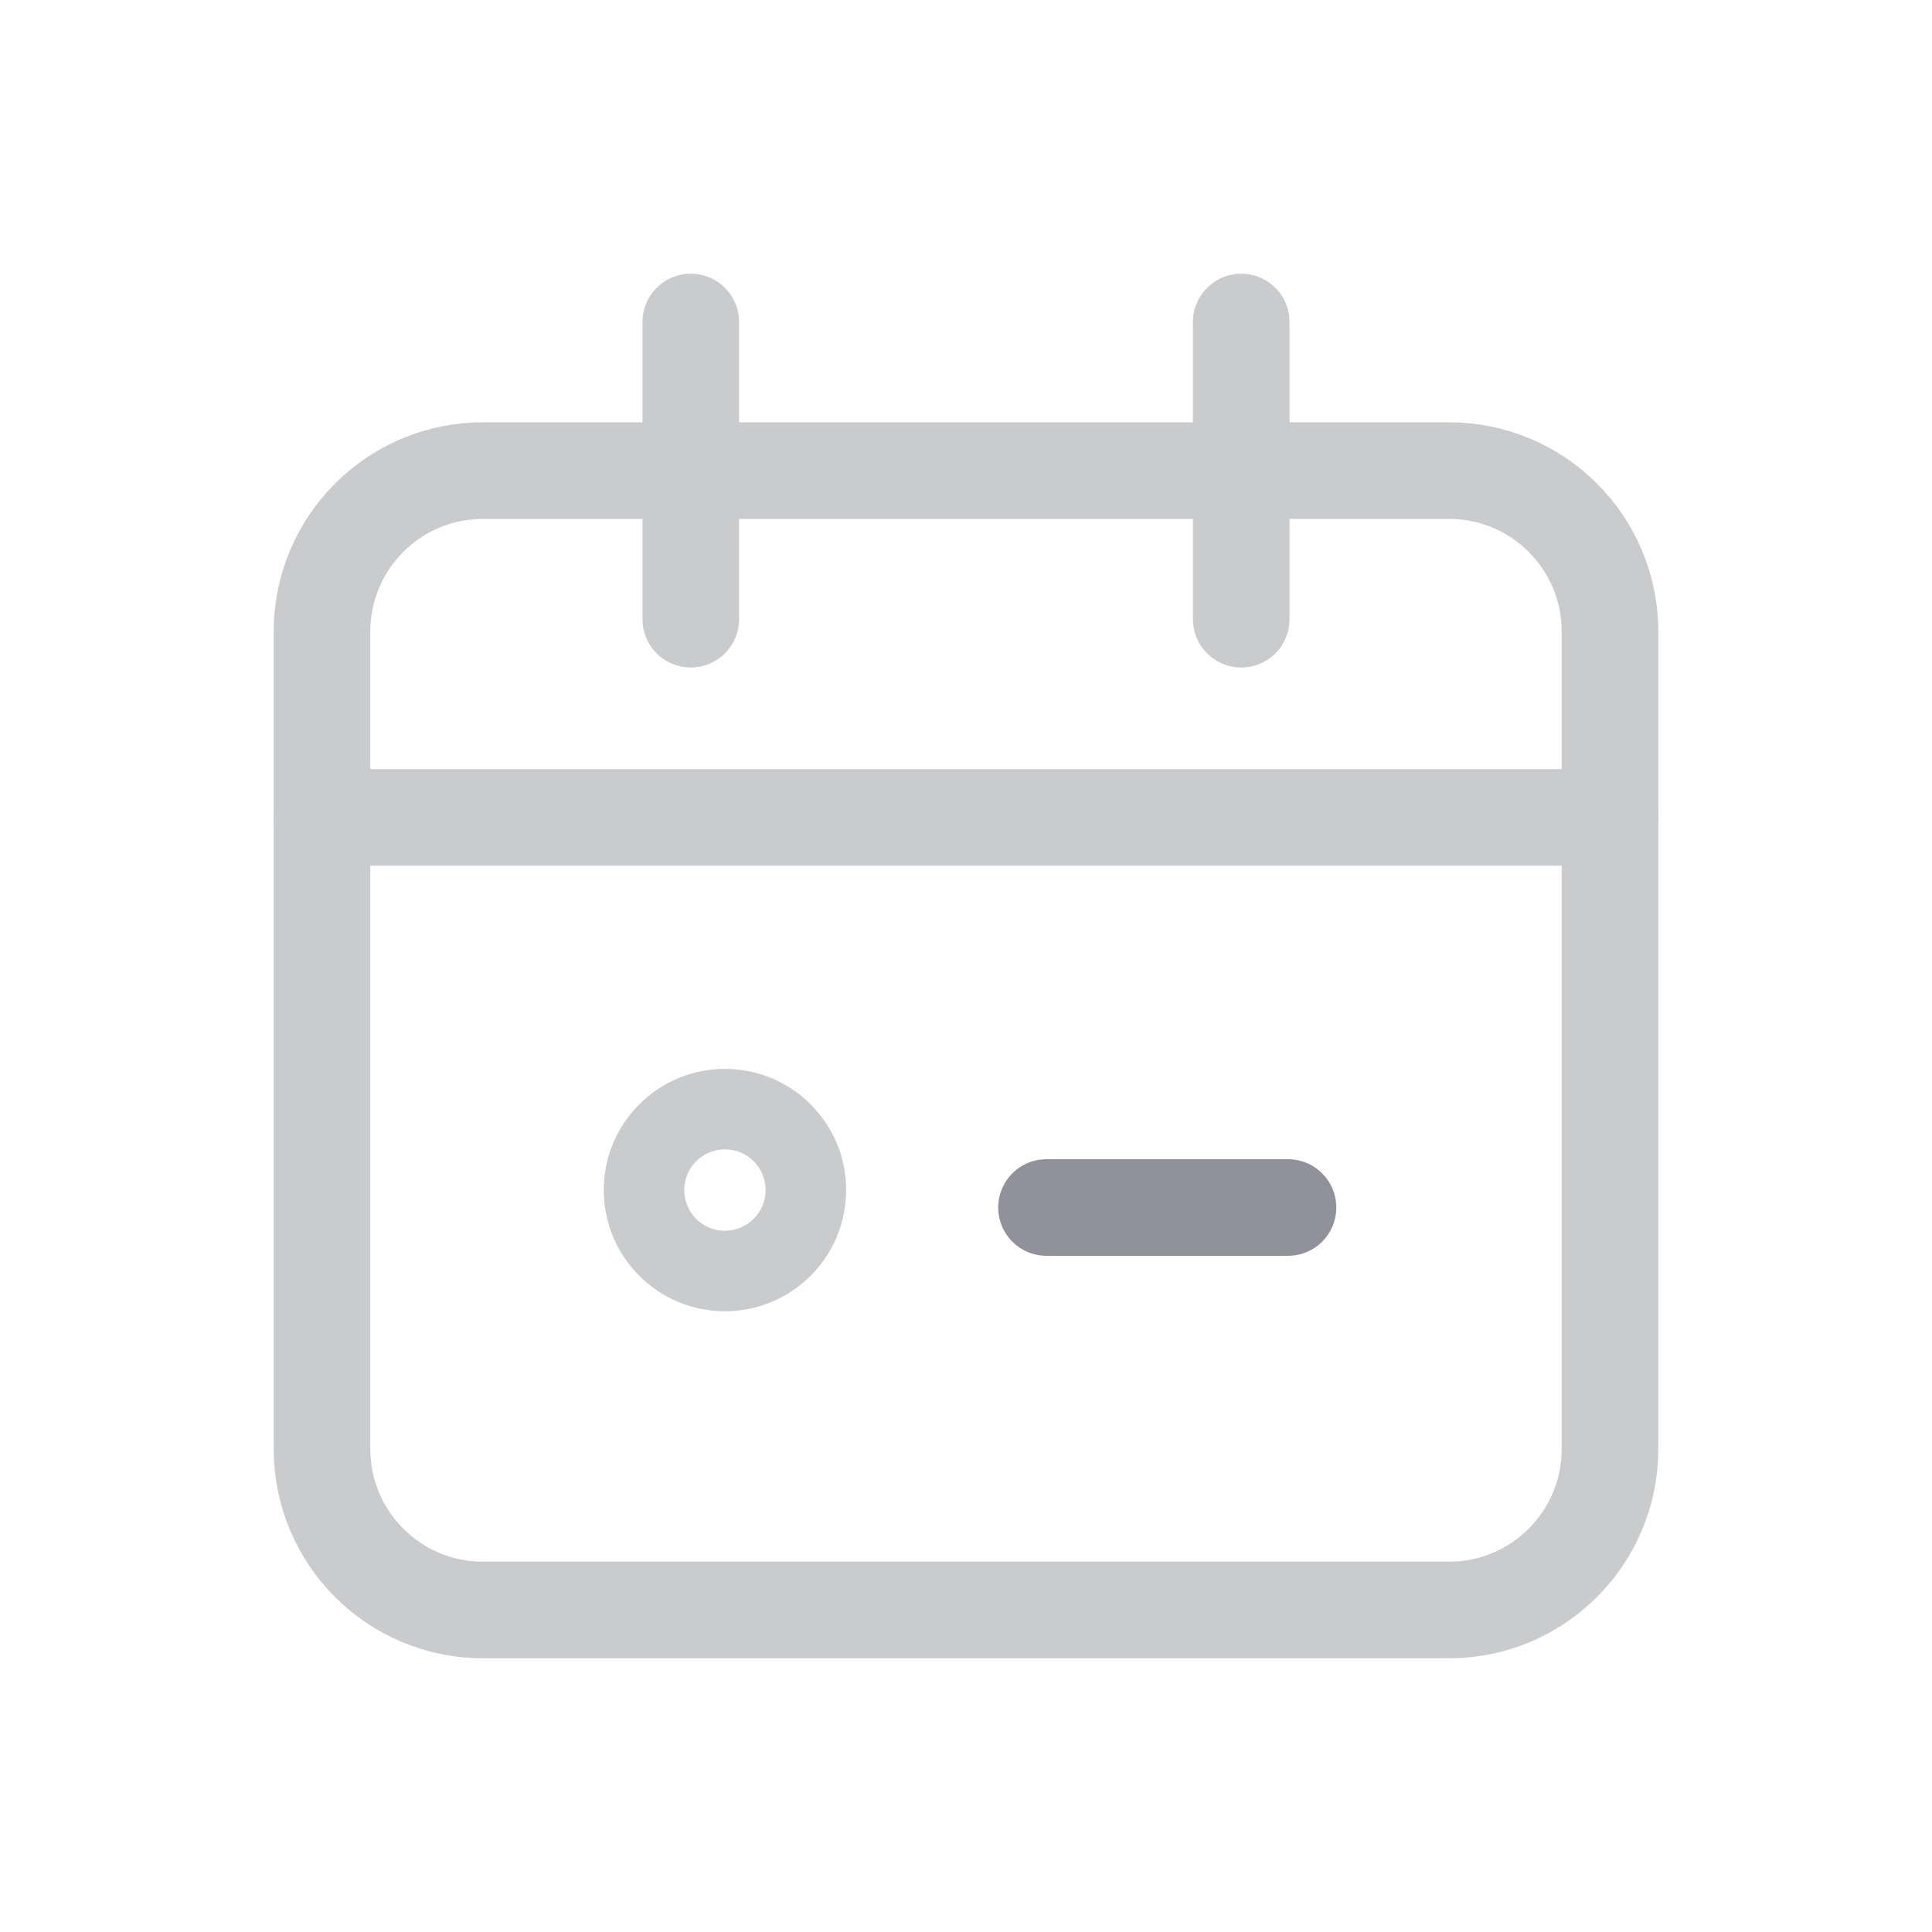 <svg width="24" height="24" viewBox="0 0 24 24" fill="none" xmlns="http://www.w3.org/2000/svg">
<path d="M4 7.846C4 6.741 4.895 5.846 6 5.846H18C19.105 5.846 20 6.741 20 7.846V18C20 19.104 19.105 20 18 20H6C4.895 20 4 19.104 4 18V7.846Z" stroke="#CACBCC" stroke-width="1.2" stroke-linecap="round"/>
<path d="M4 10.153H20" stroke="#CACBCC" stroke-width="1.2" stroke-linecap="round"/>
<path d="M8.581 4V7.692" stroke="#CACBCC" stroke-width="1.2" stroke-linecap="round"/>
<path d="M15.419 4V7.692" stroke="#CACBCC" stroke-width="1.2" stroke-linecap="round"/>
<path d="M9.005 16.289C9.837 16.289 10.511 15.615 10.511 14.783H9.511C9.511 15.062 9.285 15.289 9.005 15.289V16.289ZM10.511 14.783C10.511 13.952 9.837 13.278 9.005 13.278V14.278C9.285 14.278 9.511 14.504 9.511 14.783H10.511ZM9.005 13.278C8.174 13.278 7.5 13.952 7.5 14.783H8.5C8.5 14.504 8.726 14.278 9.005 14.278V13.278ZM7.5 14.783C7.5 15.615 8.174 16.289 9.005 16.289V15.289C8.726 15.289 8.5 15.062 8.5 14.783H7.5Z" fill="#CACBCC"/>
<path d="M16 15H13" stroke="#91919C" stroke-width="1.2" stroke-linecap="round"/>
</svg>

